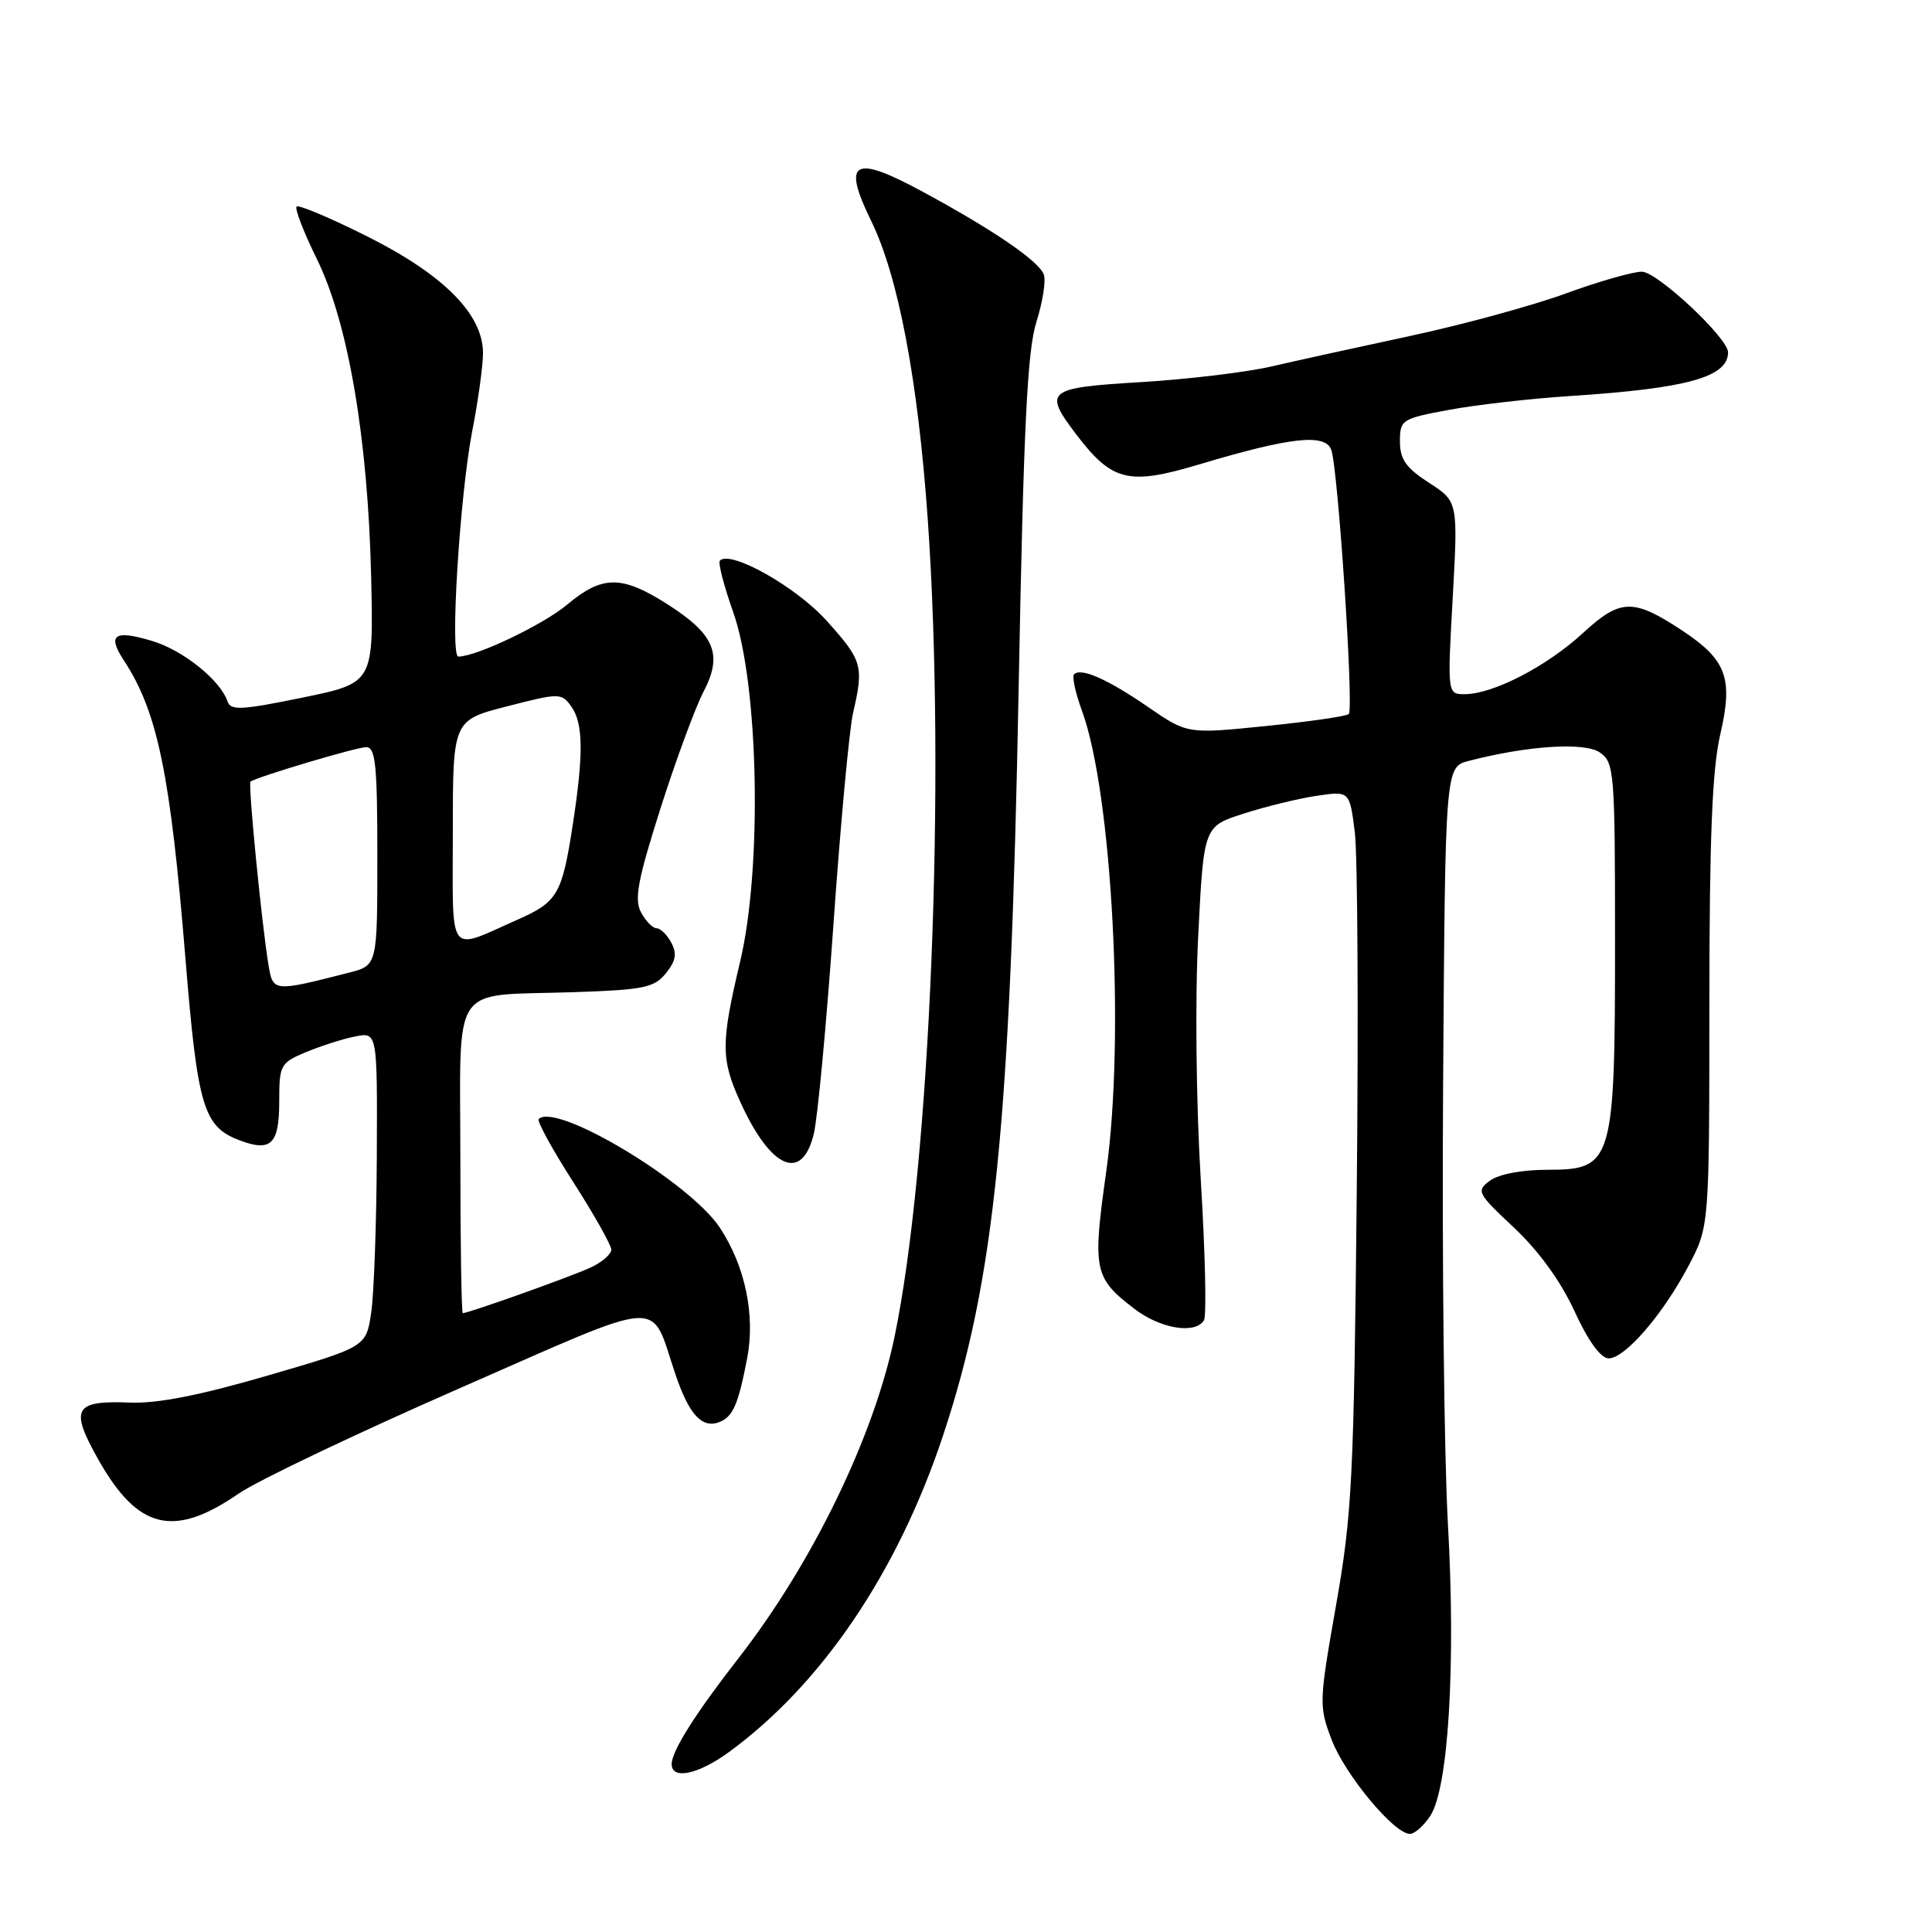 <?xml version="1.0" encoding="UTF-8" standalone="no"?>
<!DOCTYPE svg PUBLIC "-//W3C//DTD SVG 1.1//EN" "http://www.w3.org/Graphics/SVG/1.1/DTD/svg11.dtd" >
<svg xmlns="http://www.w3.org/2000/svg" xmlns:xlink="http://www.w3.org/1999/xlink" version="1.1" viewBox="0 0 256 256">
 <g >
 <path fill="currentColor"
d=" M 189.52 240.61 C 191.92 236.95 192.91 220.69 191.86 202.00 C 191.35 192.93 191.06 166.63 191.22 143.56 C 191.50 101.63 191.50 101.63 194.63 100.82 C 202.45 98.79 210.00 98.31 212.01 99.72 C 213.90 101.04 214.00 102.29 214.00 124.66 C 214.00 154.05 213.72 155.00 205.08 155.00 C 201.69 155.00 198.59 155.58 197.44 156.44 C 195.58 157.81 195.72 158.08 200.63 162.69 C 203.88 165.74 206.81 169.78 208.63 173.74 C 210.44 177.69 212.11 179.98 213.15 179.99 C 215.32 180.00 220.33 174.20 223.75 167.71 C 226.49 162.50 226.49 162.50 226.50 133.00 C 226.51 110.93 226.87 101.94 227.95 97.29 C 229.67 89.86 228.78 87.45 222.93 83.57 C 216.41 79.26 214.72 79.30 209.74 83.89 C 204.97 88.28 197.91 91.94 194.14 91.98 C 191.78 92.00 191.78 92.00 192.49 79.23 C 193.20 66.46 193.20 66.46 189.35 63.97 C 186.30 62.00 185.50 60.86 185.50 58.50 C 185.50 55.62 185.72 55.47 192.00 54.31 C 195.57 53.64 202.78 52.82 208.00 52.48 C 223.53 51.47 228.92 49.99 228.98 46.71 C 229.02 44.83 219.59 36.00 217.55 36.00 C 216.36 36.00 211.79 37.31 207.41 38.91 C 203.02 40.51 193.82 43.02 186.97 44.49 C 180.11 45.96 171.80 47.79 168.50 48.55 C 165.20 49.32 157.44 50.25 151.25 50.63 C 138.64 51.38 138.19 51.75 142.66 57.63 C 147.37 63.80 149.56 64.33 158.85 61.55 C 170.94 57.93 175.56 57.41 176.39 59.58 C 177.29 61.91 179.41 93.92 178.72 94.61 C 178.42 94.91 173.49 95.62 167.76 96.20 C 157.33 97.26 157.33 97.26 152.14 93.69 C 146.76 89.99 143.24 88.43 142.32 89.35 C 142.03 89.64 142.50 91.82 143.37 94.19 C 147.38 105.15 149.08 137.48 146.58 155.25 C 144.74 168.33 144.95 169.33 150.36 173.46 C 153.78 176.07 158.38 176.82 159.53 174.95 C 159.89 174.37 159.70 165.94 159.10 156.20 C 158.49 146.04 158.34 132.32 158.77 124.00 C 159.50 109.50 159.50 109.50 164.79 107.81 C 167.70 106.87 172.05 105.81 174.46 105.45 C 178.83 104.80 178.83 104.80 179.52 110.28 C 179.89 113.30 180.01 134.61 179.78 157.63 C 179.40 195.89 179.16 200.64 177.03 212.72 C 174.77 225.57 174.75 226.07 176.46 230.55 C 178.24 235.19 184.73 243.00 186.82 243.00 C 187.44 243.00 188.66 241.93 189.52 240.61 Z  M 96.60 232.15 C 108.91 223.15 118.94 208.32 124.95 190.24 C 131.81 169.61 133.89 149.05 134.98 91.00 C 135.63 56.50 136.12 46.50 137.33 42.65 C 138.17 39.99 138.61 37.16 138.31 36.37 C 137.62 34.57 131.66 30.49 122.29 25.42 C 113.08 20.42 111.53 21.30 115.44 29.28 C 119.03 36.63 121.63 50.34 122.93 68.77 C 125.35 103.20 123.27 154.30 118.53 177.14 C 115.78 190.39 107.64 207.15 97.84 219.74 C 92.11 227.10 89.01 232.02 89.00 233.75 C 89.00 235.88 92.52 235.13 96.60 232.15 Z  M 31.64 197.90 C 34.14 196.18 47.28 189.92 60.84 183.98 C 88.74 171.77 86.04 171.94 89.52 182.17 C 91.31 187.45 93.03 189.31 95.30 188.44 C 97.12 187.74 97.83 186.11 99.01 179.94 C 100.09 174.25 98.74 167.77 95.40 162.70 C 91.44 156.67 73.66 146.00 71.38 148.28 C 71.12 148.54 73.18 152.30 75.96 156.63 C 78.73 160.96 81.00 164.99 81.00 165.59 C 81.00 166.19 79.76 167.26 78.25 167.96 C 75.74 169.13 62.09 174.00 61.32 174.00 C 61.15 174.00 61.00 164.83 61.00 153.62 C 61.00 129.72 59.45 132.02 75.99 131.47 C 85.29 131.16 86.68 130.88 88.23 128.97 C 89.55 127.34 89.72 126.35 88.95 124.91 C 88.39 123.86 87.51 123.00 87.00 123.00 C 86.49 123.00 85.56 122.05 84.94 120.89 C 84.02 119.17 84.50 116.62 87.51 107.14 C 89.55 100.74 92.12 93.77 93.22 91.66 C 95.82 86.68 94.71 84.04 88.32 79.99 C 82.36 76.21 79.78 76.23 75.16 80.11 C 71.99 82.77 63.14 87.00 60.73 87.00 C 59.60 87.00 60.92 65.68 62.57 57.14 C 63.36 53.10 64.00 48.44 64.00 46.79 C 64.00 41.66 58.83 36.44 48.77 31.38 C 43.83 28.90 39.57 27.10 39.30 27.37 C 39.03 27.64 40.24 30.77 41.99 34.33 C 46.14 42.76 48.76 58.13 49.18 76.50 C 49.50 90.50 49.50 90.50 40.06 92.44 C 32.03 94.09 30.56 94.17 30.15 92.95 C 29.21 90.13 24.26 86.16 20.16 84.93 C 15.12 83.42 14.17 84.09 16.43 87.54 C 20.88 94.32 22.58 102.57 24.57 126.99 C 26.18 146.67 26.95 149.27 31.72 151.09 C 35.91 152.68 37.00 151.62 37.00 145.98 C 37.00 141.10 37.14 140.84 40.55 139.41 C 42.51 138.60 45.43 137.66 47.05 137.34 C 50.00 136.75 50.00 136.75 49.93 153.12 C 49.89 162.13 49.55 171.52 49.18 173.98 C 48.50 178.47 48.50 178.47 35.50 182.26 C 26.49 184.89 20.88 185.99 17.23 185.85 C 9.81 185.55 9.21 186.63 13.03 193.40 C 18.28 202.70 23.01 203.84 31.64 197.90 Z  M 107.83 150.25 C 108.34 148.19 109.51 135.67 110.44 122.44 C 111.37 109.20 112.54 96.60 113.04 94.44 C 114.48 88.24 114.27 87.51 109.54 82.26 C 105.50 77.76 96.81 72.86 95.39 74.28 C 95.12 74.55 95.92 77.63 97.16 81.13 C 100.54 90.67 101.02 115.00 98.08 127.38 C 95.51 138.20 95.51 140.33 98.08 145.98 C 102.12 154.89 106.27 156.70 107.83 150.25 Z  M 35.57 127.82 C 34.68 122.46 32.85 103.81 33.19 103.57 C 34.10 102.92 47.26 99.00 48.52 99.00 C 49.76 99.00 50.00 101.36 50.00 113.46 C 50.00 127.92 50.00 127.92 46.25 128.88 C 36.18 131.45 36.17 131.45 35.57 127.82 Z  M 60.00 110.29 C 60.00 95.44 60.00 95.44 67.17 93.60 C 74.10 91.81 74.39 91.81 75.67 93.57 C 77.29 95.78 77.35 99.86 75.89 109.31 C 74.47 118.51 73.89 119.51 68.58 121.86 C 59.19 126.01 60.00 127.10 60.00 110.29 Z "/>
</g>
</svg>